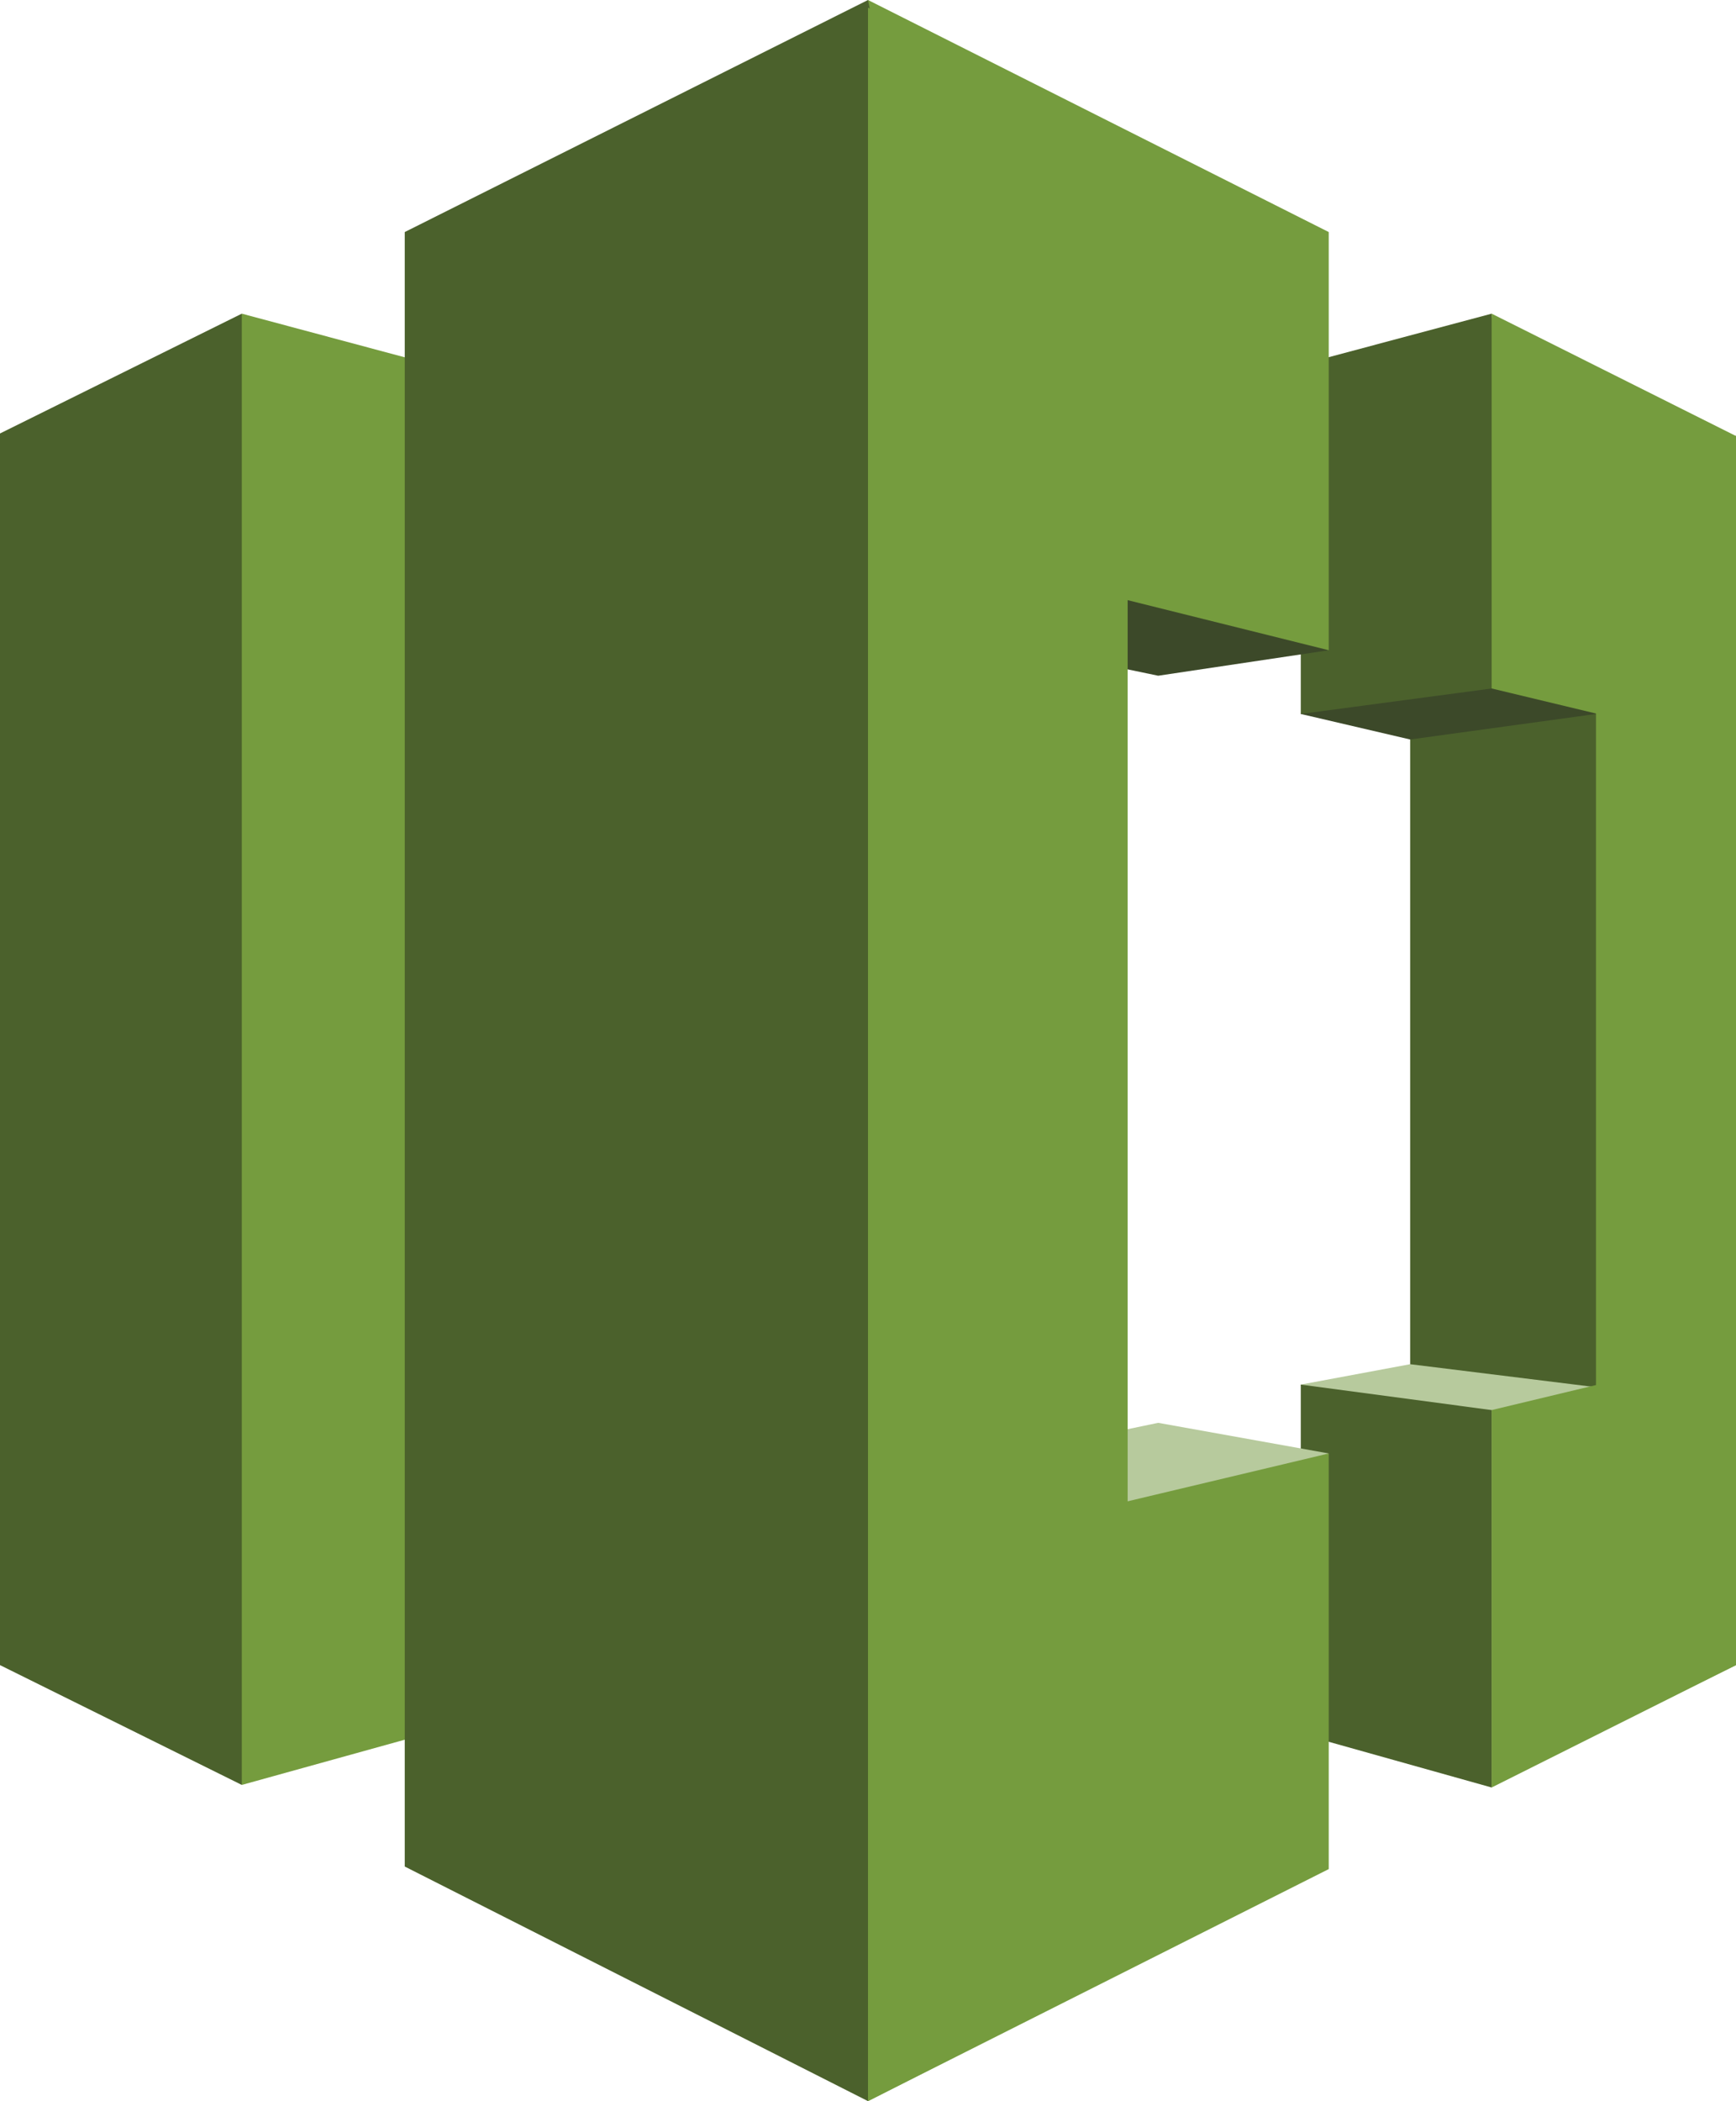 <?xml version="1.0" encoding="utf-8"?>
<!-- Generator: Adobe Illustrator 16.0.0, SVG Export Plug-In . SVG Version: 6.00 Build 0)  -->
<!DOCTYPE svg PUBLIC "-//W3C//DTD SVG 1.1//EN" "http://www.w3.org/Graphics/SVG/1.1/DTD/svg11.dtd">
<svg version="1.1" id="Layer_1" xmlns="http://www.w3.org/2000/svg" xmlns:xlink="http://www.w3.org/1999/xlink" x="0px" y="0px"
	 width="62px" height="75px" viewBox="0 0 62 75" enable-background="new 0 0 62 75" xml:space="preserve">
<g>
	<polygon fill="#4B612C" points="8.636,63.713 0,59.436 0,15.473 8.636,11.196 20.546,38.139 	"/>
	<polygon fill="#759C3E" points="37.182,18.841 8.636,11.196 8.636,63.713 37.182,55.795 	"/>
	<polygon fill="#4B612C" points="50.363,51.881 57,54.064 61.183,39.593 57,25.121 50.363,26.123 	"/>
	<polygon fill="#3C4929" points="57,25.485 50.363,26.396 46.456,25.485 53.273,11.287 	"/>
	<polygon fill="#4B612C" points="46.456,25.485 53.273,24.575 53.273,11.196 46.456,13.016 	"/>
	<polygon fill="#3C4929" points="24.728,20.662 31,14.108 47.455,23.21 41.364,24.12 	"/>
	<polygon fill="#B7CA9D" points="57,49.516 50.363,48.695 46.456,49.423 53.273,63.805 	"/>
	<polygon fill="#4B612C" points="46.456,49.423 53.273,50.333 53.273,63.805 46.456,61.893 	"/>
	<polygon fill="#759C3E" points="47.455,23.21 31,19.114 31,0 47.455,8.283 	"/>
	<polygon fill="#759C3E" points="62,15.564 53.273,11.196 53.273,24.575 62,26.669 	"/>
	<polygon fill="#B7CA9D" points="24.728,54.248 31,66.809 47.455,51.881 41.364,50.788 	"/>
	<polygon fill="#759C3E" points="47.455,51.881 31,55.795 31,75 47.455,66.717 	"/>
	<polygon fill="#759C3E" points="62,59.436 53.273,63.805 53.273,50.333 62,48.24 	"/>
	<polygon fill="#4B612C" points="14.455,66.626 31,75 38.638,37.591 31,0 14.455,8.283 	"/>
	<polygon fill="#759C3E" points="40.273,70.268 31,75 31,0.273 40.273,4.916 	"/>
	<polygon fill="#759C3E" points="57,61.893 62,59.436 62,15.564 57,14.472 	"/>
</g>
</svg>
